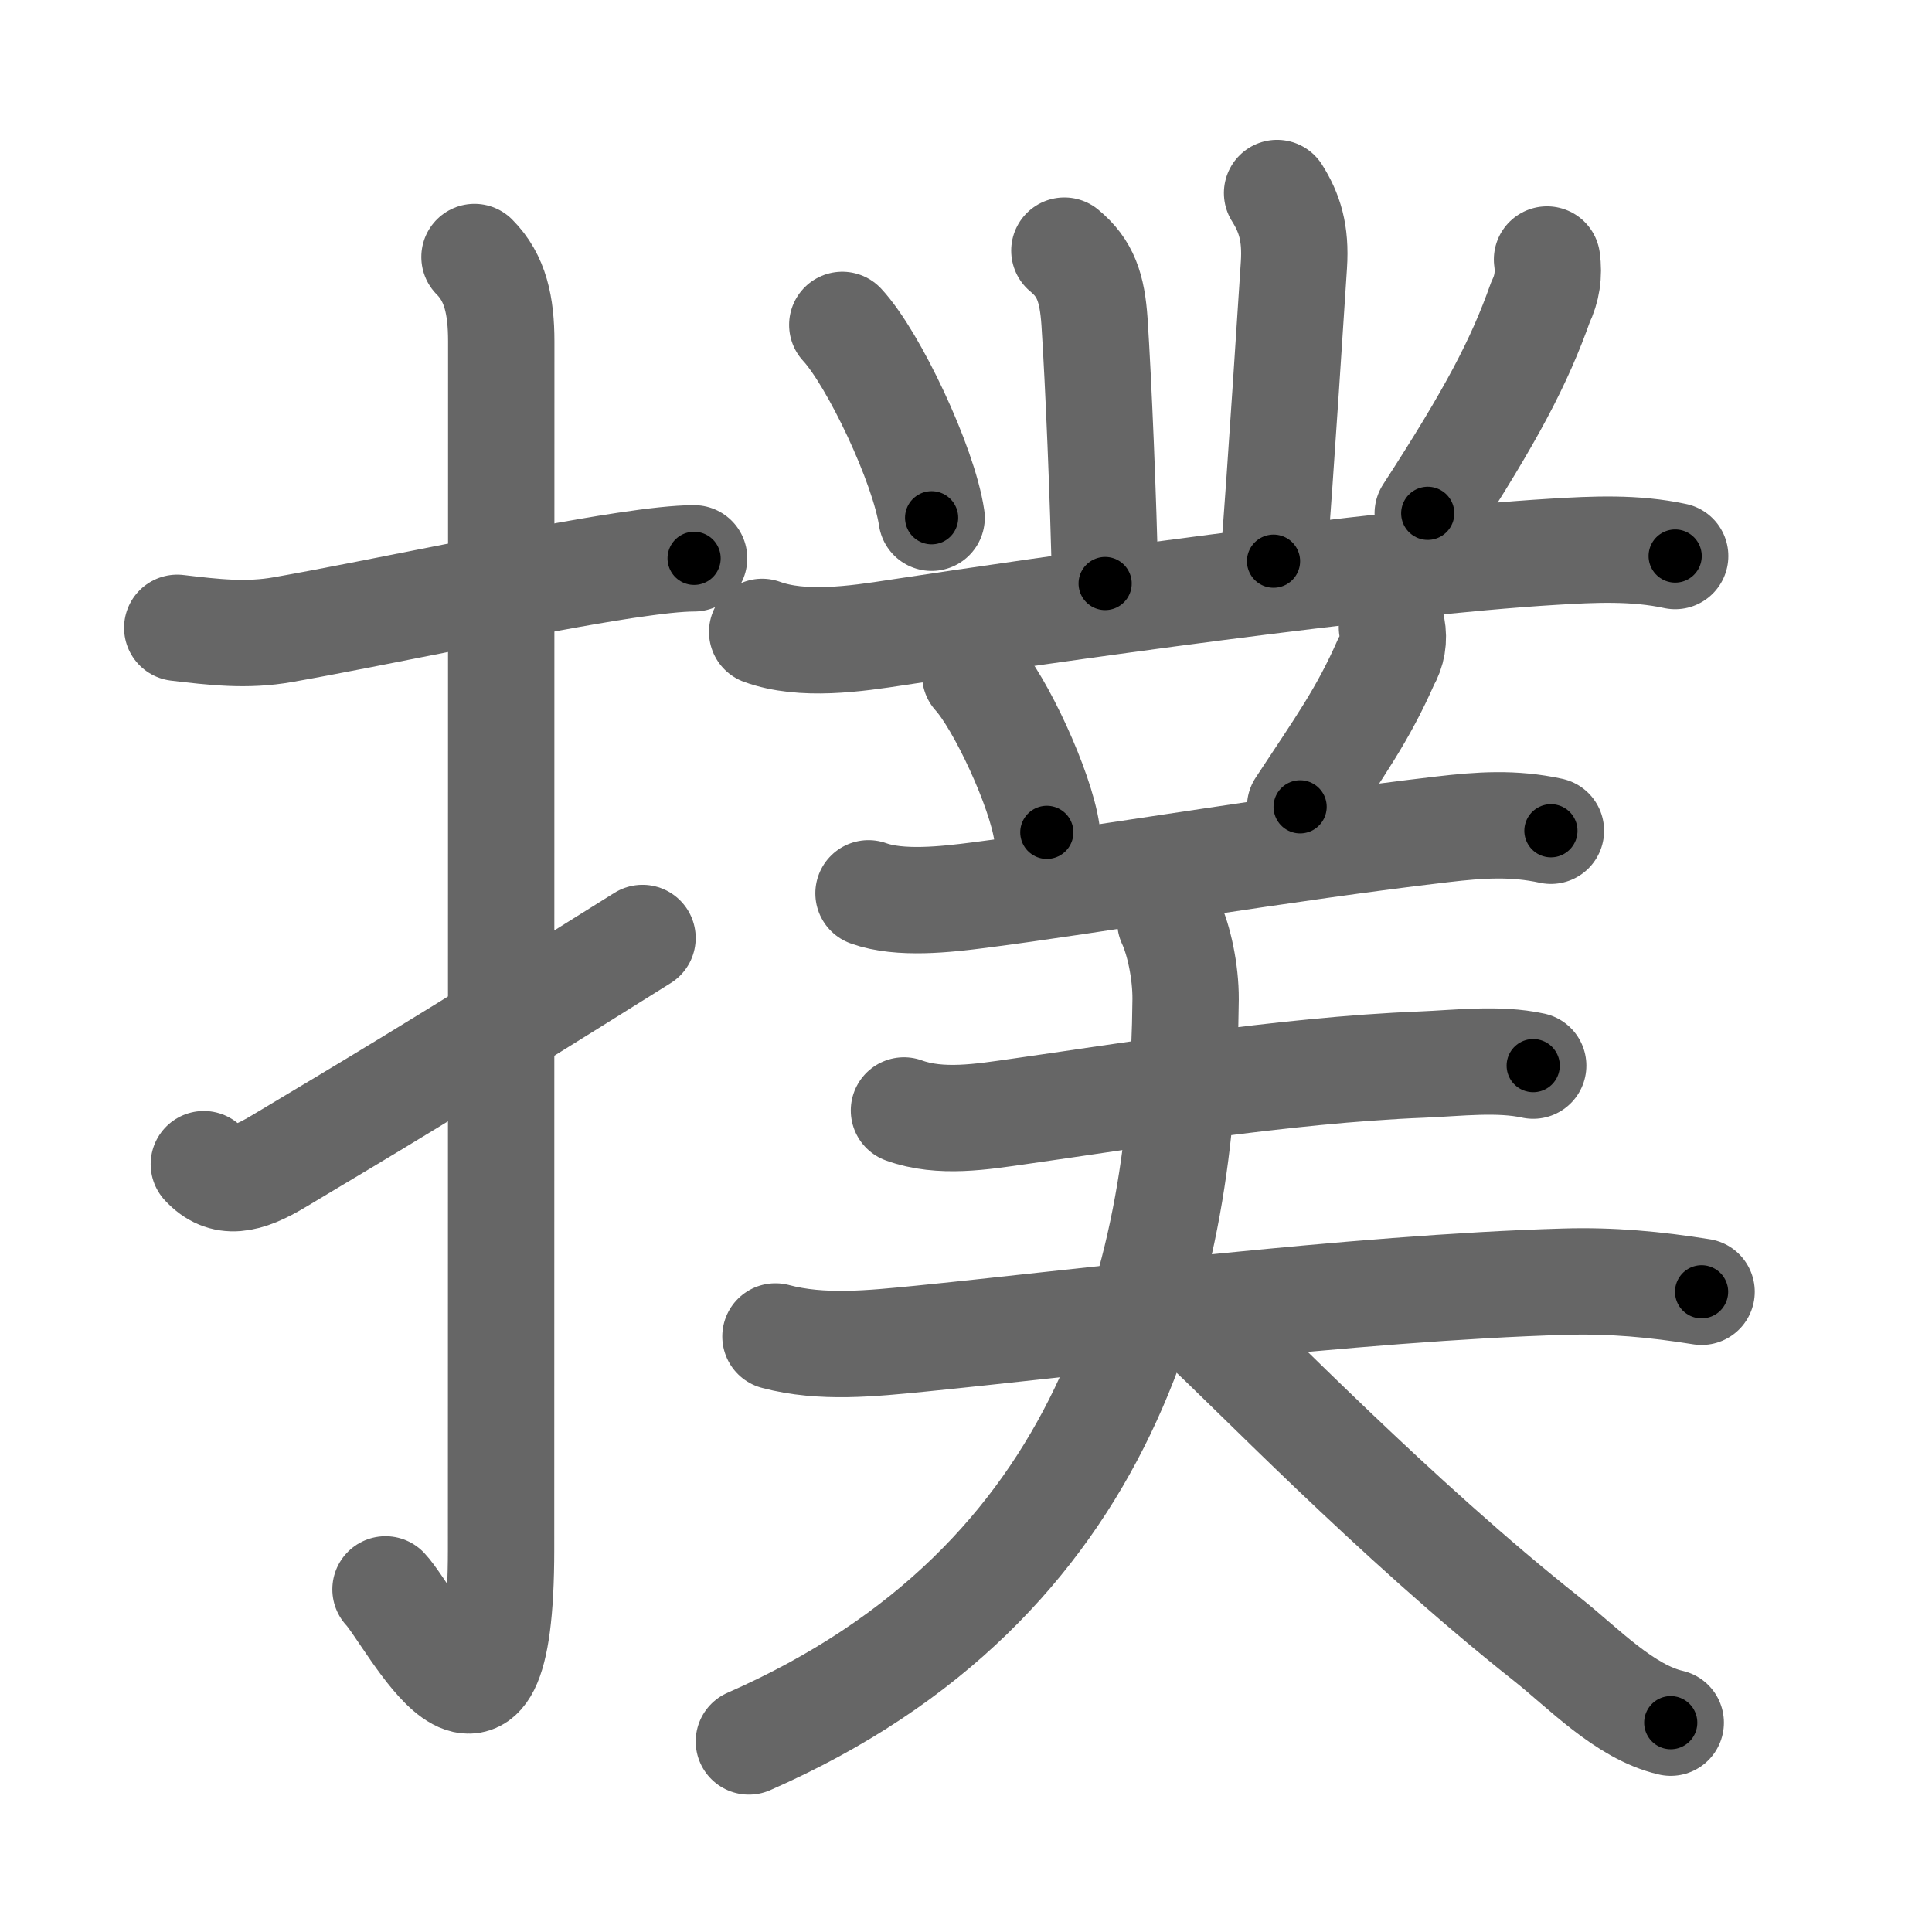<svg xmlns="http://www.w3.org/2000/svg" width="109" height="109" viewBox="0 0 109 109" id="64b2"><g fill="none" stroke="#666" stroke-width="6" stroke-linecap="round" stroke-linejoin="round"><g><g><path d="M10,35.42c2.03,0.24,3.91,0.47,5.98,0.1c5.02-0.88,14.09-2.84,19.29-3.62c1.65-0.25,3.01-0.4,3.89-0.4" /><path d="M26.77,14.5c1.18,1.18,1.51,2.75,1.51,4.77c0,15.23-0.01,56.71-0.01,68.15c0,14.25-5.07,3.78-6.52,2.25" /><path d="M11.5,65.68c1.12,1.2,2.38,0.95,4.25-0.18c5.19-3.11,8-4.75,20.5-12.58" /></g><g p4:phon="菐" xmlns:p4="http://kanjivg.tagaini.net"><path d="M60.05,14.14c1.2,0.99,1.57,2.11,1.7,4.01c0.22,3.35,0.5,9.98,0.6,14.77" /><path d="M72.05,10.89c0.7,1.11,1.07,2.24,0.95,4.06c-0.09,1.27-0.75,11.8-1.15,16.71" /><path d="M47.52,18.33c1.78,1.92,4.6,7.9,5.04,10.88" /><path d="M87.28,14.64c0.12,0.85,0,1.65-0.37,2.41c-1.19,3.36-2.75,6.34-6.36,11.91" /><path d="M43,35.65c2.28,0.83,5.28,0.39,7.62,0.03c8.36-1.28,27.16-3.96,37.01-4.55c2.29-0.14,4.61-0.25,6.88,0.24" /><path d="M55.02,38.08c1.43,1.57,3.69,6.45,4.04,8.88" /><path d="M78.53,35.39c0.13,0.7,0.02,1.35-0.33,1.95c-1.32,3-2.61,4.77-4.85,8.18" /><g><g><path d="M49,50.4c1.76,0.64,4.39,0.34,6.25,0.1c6.17-0.79,17.51-2.71,26.12-3.71c2.13-0.25,4.02-0.38,6.13,0.08" /></g><g><g><path d="M51,62.65c2.06,0.75,4.42,0.35,6.52,0.05c5.69-0.8,14.85-2.33,22.73-2.64c1.99-0.08,4.29-0.37,6.25,0.06" /></g><g><path d="M43.75,75.4c2.62,0.7,5.47,0.39,8.13,0.13c8.48-0.84,24.59-2.88,36.37-3.22c2.67-0.08,5.12,0.15,7.75,0.57" /></g></g></g><g><path d="M66.03,52c0.47,1,0.87,2.79,0.86,4.38c-0.14,15.12-4.14,32.87-24.64,41.87" /><path d="M67.88,74.75c2.25,2,10.8,10.93,19.42,17.75c2.02,1.6,4.36,4.09,6.96,4.69" /></g></g></g></g><g fill="none" stroke="#000" stroke-width="3" stroke-linecap="round" stroke-linejoin="round"><path d="M10,35.42c2.03,0.24,3.91,0.47,5.98,0.1c5.02-0.88,14.09-2.84,19.29-3.62c1.65-0.25,3.01-0.4,3.89-0.4" stroke-dasharray="29.548" stroke-dashoffset="29.548"><animate attributeName="stroke-dashoffset" values="29.548;29.548;0" dur="0.295s" fill="freeze" begin="0s;64b2.click" /></path><path d="M26.77,14.5c1.18,1.18,1.51,2.75,1.51,4.77c0,15.23-0.01,56.71-0.01,68.15c0,14.25-5.07,3.78-6.52,2.25" stroke-dasharray="88.45" stroke-dashoffset="88.45"><animate attributeName="stroke-dashoffset" values="88.45" fill="freeze" begin="64b2.click" /><animate attributeName="stroke-dashoffset" values="88.45;88.45;0" keyTimes="0;0.307;1" dur="0.96s" fill="freeze" begin="0s;64b2.click" /></path><path d="M11.5,65.68c1.12,1.2,2.38,0.95,4.25-0.18c5.19-3.11,8-4.75,20.5-12.58" stroke-dasharray="28.748" stroke-dashoffset="28.748"><animate attributeName="stroke-dashoffset" values="28.748" fill="freeze" begin="64b2.click" /><animate attributeName="stroke-dashoffset" values="28.748;28.748;0" keyTimes="0;0.77;1" dur="1.247s" fill="freeze" begin="0s;64b2.click" /></path><path d="M60.05,14.14c1.2,0.99,1.57,2.11,1.7,4.01c0.22,3.35,0.5,9.98,0.6,14.77" stroke-dasharray="19.287" stroke-dashoffset="19.287"><animate attributeName="stroke-dashoffset" values="19.287" fill="freeze" begin="64b2.click" /><animate attributeName="stroke-dashoffset" values="19.287;19.287;0" keyTimes="0;0.866;1" dur="1.44s" fill="freeze" begin="0s;64b2.click" /></path><path d="M72.05,10.89c0.7,1.11,1.07,2.24,0.95,4.06c-0.09,1.27-0.75,11.8-1.15,16.71" stroke-dasharray="21" stroke-dashoffset="21"><animate attributeName="stroke-dashoffset" values="21" fill="freeze" begin="64b2.click" /><animate attributeName="stroke-dashoffset" values="21;21;0" keyTimes="0;0.873;1" dur="1.65s" fill="freeze" begin="0s;64b2.click" /></path><path d="M47.52,18.33c1.78,1.92,4.6,7.9,5.04,10.88" stroke-dasharray="12.092" stroke-dashoffset="12.092"><animate attributeName="stroke-dashoffset" values="12.092" fill="freeze" begin="64b2.click" /><animate attributeName="stroke-dashoffset" values="12.092;12.092;0" keyTimes="0;0.932;1" dur="1.771s" fill="freeze" begin="0s;64b2.click" /></path><path d="M87.28,14.64c0.12,0.85,0,1.65-0.37,2.41c-1.19,3.36-2.75,6.34-6.36,11.91" stroke-dasharray="16.012" stroke-dashoffset="16.012"><animate attributeName="stroke-dashoffset" values="16.012" fill="freeze" begin="64b2.click" /><animate attributeName="stroke-dashoffset" values="16.012;16.012;0" keyTimes="0;0.917;1" dur="1.931s" fill="freeze" begin="0s;64b2.click" /></path><path d="M43,35.65c2.28,0.83,5.28,0.39,7.62,0.03c8.36-1.28,27.16-3.96,37.01-4.55c2.29-0.14,4.61-0.25,6.88,0.24" stroke-dasharray="51.904" stroke-dashoffset="51.904"><animate attributeName="stroke-dashoffset" values="51.904" fill="freeze" begin="64b2.click" /><animate attributeName="stroke-dashoffset" values="51.904;51.904;0" keyTimes="0;0.788;1" dur="2.45s" fill="freeze" begin="0s;64b2.click" /></path><path d="M55.02,38.08c1.43,1.57,3.69,6.45,4.04,8.88" stroke-dasharray="9.837" stroke-dashoffset="9.837"><animate attributeName="stroke-dashoffset" values="9.837" fill="freeze" begin="64b2.click" /><animate attributeName="stroke-dashoffset" values="9.837;9.837;0" keyTimes="0;0.962;1" dur="2.548s" fill="freeze" begin="0s;64b2.click" /></path><path d="M78.53,35.39c0.13,0.7,0.02,1.35-0.33,1.95c-1.32,3-2.61,4.77-4.85,8.18" stroke-dasharray="11.547" stroke-dashoffset="11.547"><animate attributeName="stroke-dashoffset" values="11.547" fill="freeze" begin="64b2.click" /><animate attributeName="stroke-dashoffset" values="11.547;11.547;0" keyTimes="0;0.957;1" dur="2.663s" fill="freeze" begin="0s;64b2.click" /></path><path d="M49,50.4c1.76,0.64,4.39,0.34,6.25,0.1c6.17-0.79,17.51-2.71,26.12-3.71c2.13-0.25,4.02-0.38,6.13,0.08" stroke-dasharray="38.85" stroke-dashoffset="38.85"><animate attributeName="stroke-dashoffset" values="38.85" fill="freeze" begin="64b2.click" /><animate attributeName="stroke-dashoffset" values="38.85;38.85;0" keyTimes="0;0.873;1" dur="3.052s" fill="freeze" begin="0s;64b2.click" /></path><path d="M51,62.65c2.06,0.75,4.42,0.35,6.52,0.05c5.69-0.8,14.85-2.33,22.73-2.64c1.99-0.08,4.29-0.37,6.25,0.06" stroke-dasharray="35.755" stroke-dashoffset="35.755"><animate attributeName="stroke-dashoffset" values="35.755" fill="freeze" begin="64b2.click" /><animate attributeName="stroke-dashoffset" values="35.755;35.755;0" keyTimes="0;0.895;1" dur="3.41s" fill="freeze" begin="0s;64b2.click" /></path><path d="M43.75,75.4c2.62,0.7,5.47,0.39,8.13,0.13c8.48-0.84,24.59-2.88,36.37-3.22c2.67-0.08,5.12,0.15,7.75,0.57" stroke-dasharray="52.482" stroke-dashoffset="52.482"><animate attributeName="stroke-dashoffset" values="52.482" fill="freeze" begin="64b2.click" /><animate attributeName="stroke-dashoffset" values="52.482;52.482;0" keyTimes="0;0.867;1" dur="3.935s" fill="freeze" begin="0s;64b2.click" /></path><path d="M66.03,52c0.47,1,0.87,2.79,0.86,4.38c-0.14,15.12-4.14,32.87-24.64,41.87" stroke-dasharray="56.302" stroke-dashoffset="56.302"><animate attributeName="stroke-dashoffset" values="56.302" fill="freeze" begin="64b2.click" /><animate attributeName="stroke-dashoffset" values="56.302;56.302;0" keyTimes="0;0.875;1" dur="4.498s" fill="freeze" begin="0s;64b2.click" /></path><path d="M67.88,74.75c2.25,2,10.8,10.93,19.42,17.75c2.02,1.6,4.36,4.09,6.96,4.69" stroke-dasharray="34.793" stroke-dashoffset="34.793"><animate attributeName="stroke-dashoffset" values="34.793" fill="freeze" begin="64b2.click" /><animate attributeName="stroke-dashoffset" values="34.793;34.793;0" keyTimes="0;0.928;1" dur="4.846s" fill="freeze" begin="0s;64b2.click" /></path></g></svg>